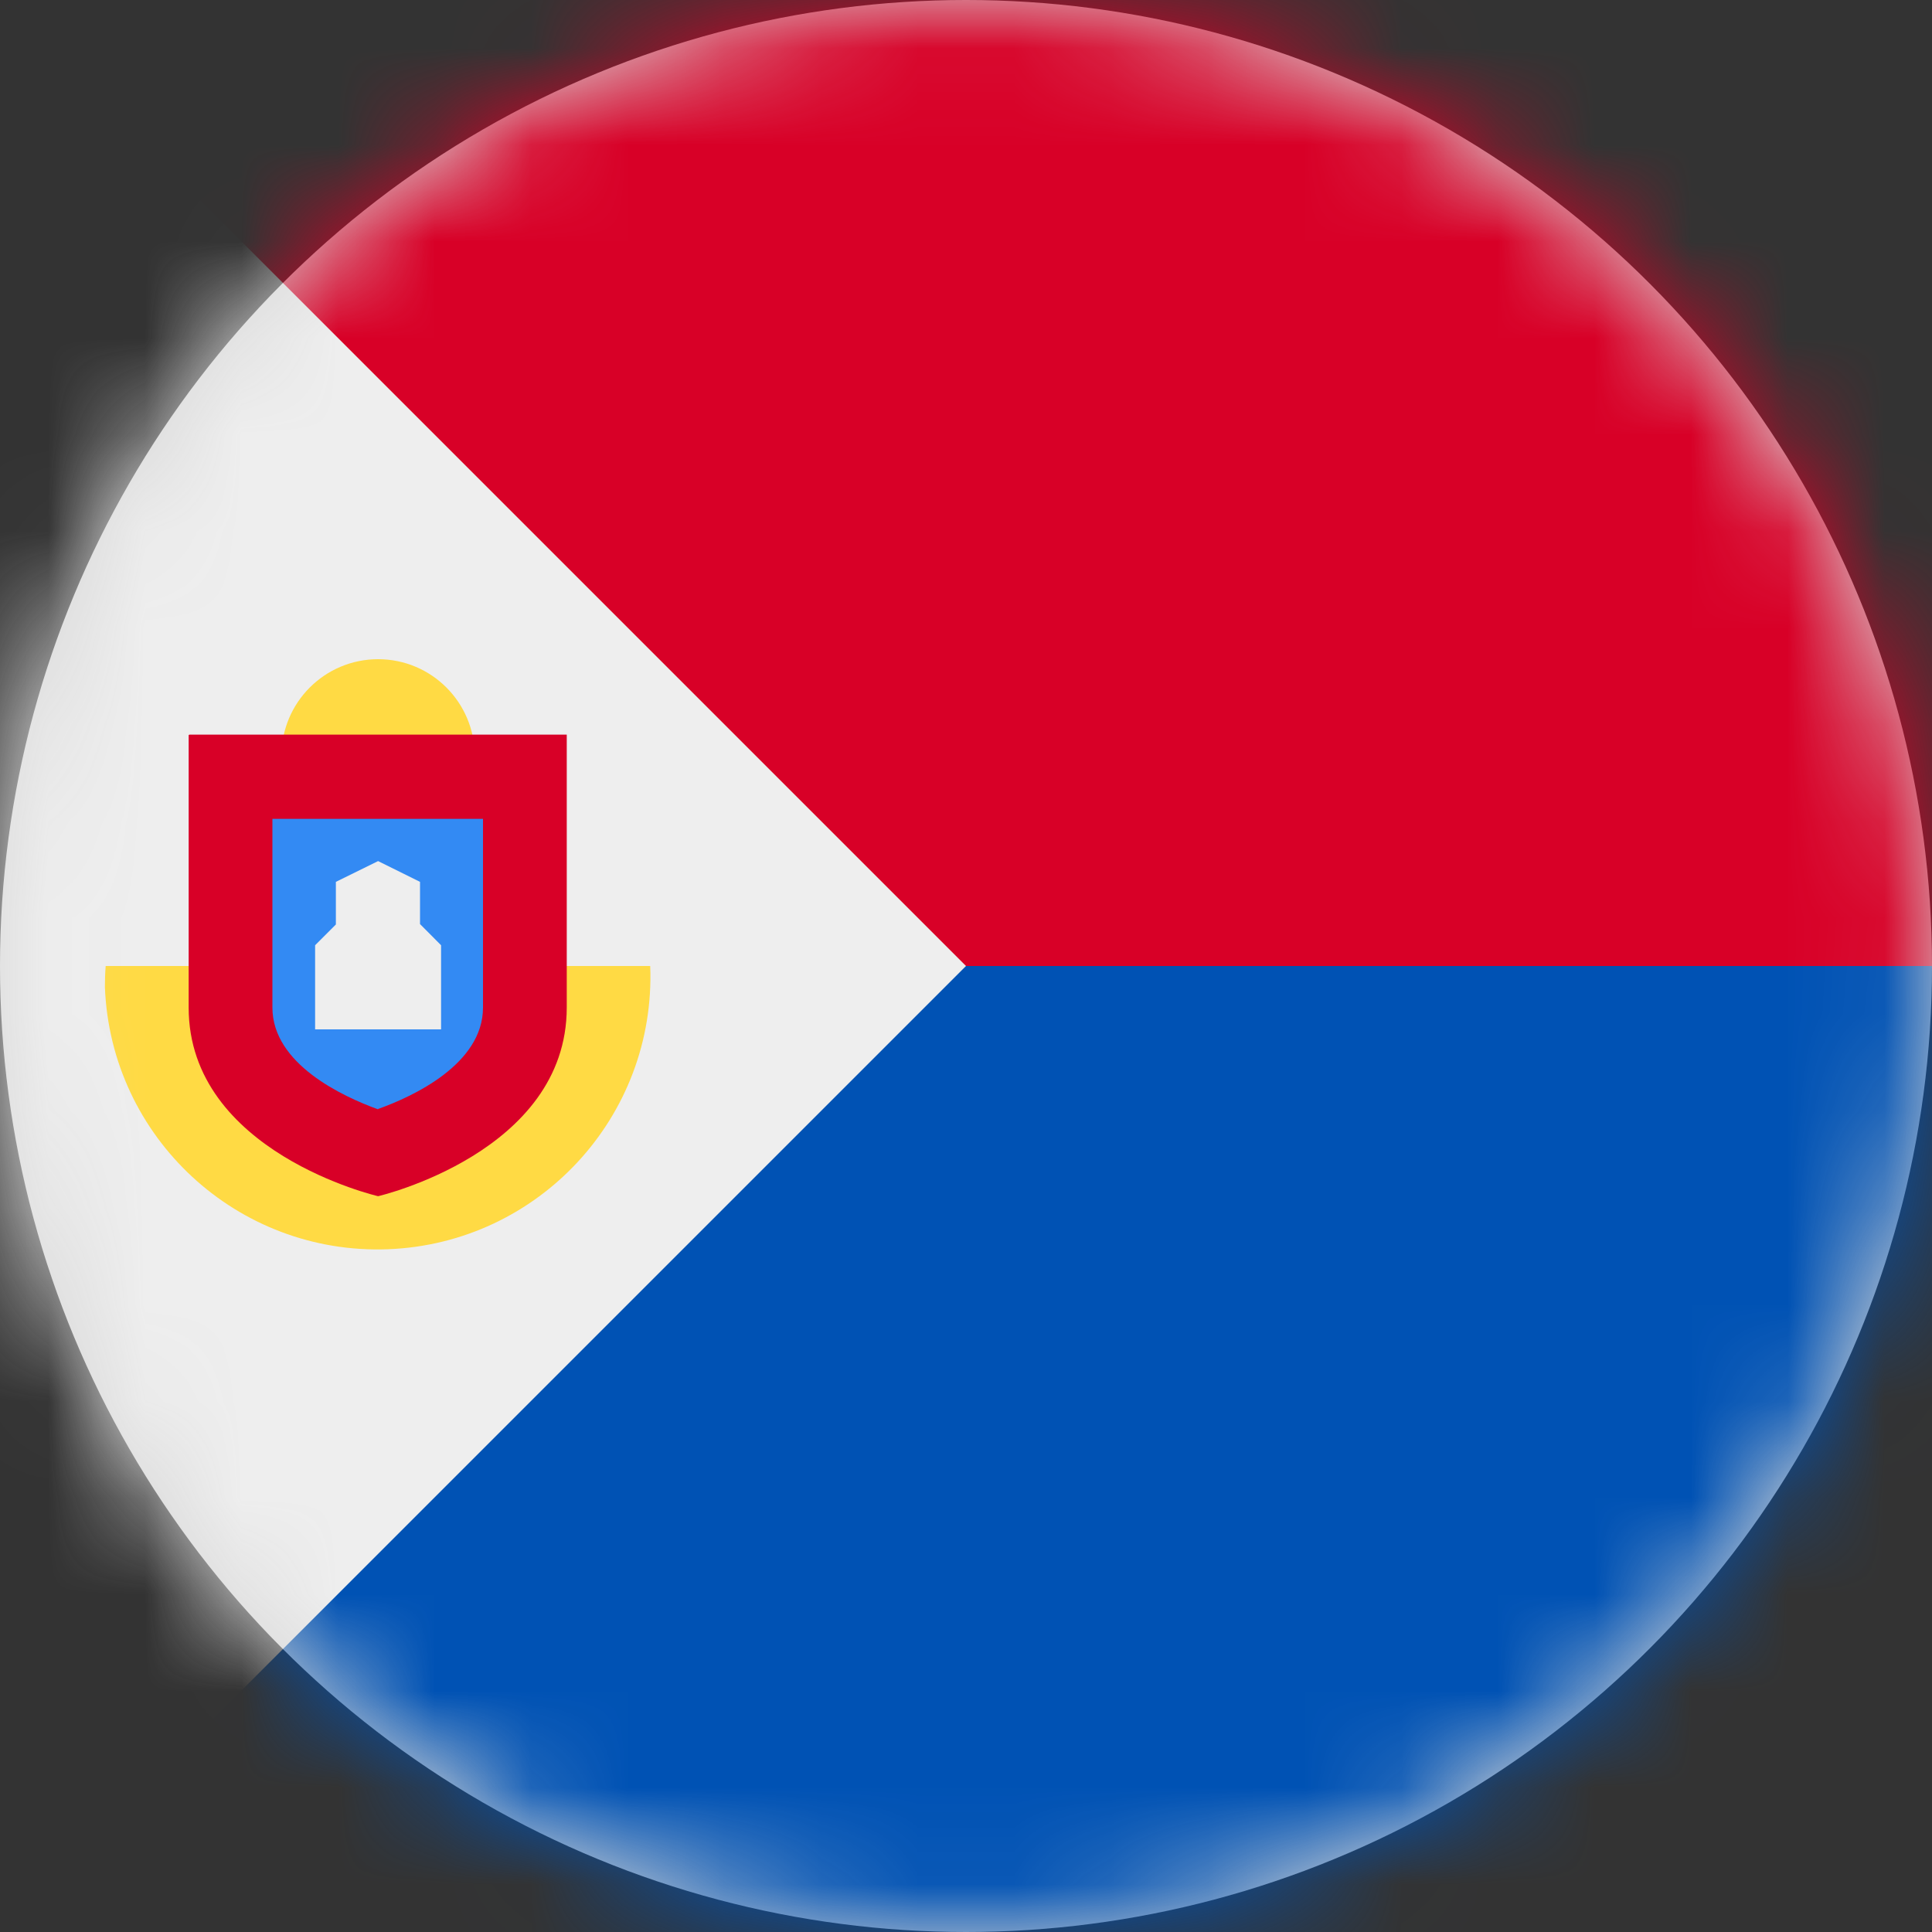 <?xml version="1.0" encoding="UTF-8"?>
<svg width="20px" height="20px" viewBox="0 0 20 20" version="1.1" xmlns="http://www.w3.org/2000/svg" xmlns:xlink="http://www.w3.org/1999/xlink">
    <rect x="0" y="0" width="20" height="20" fill="#333333" stroke="none"/>
    <title>sx_flag_20px</title>
    <defs>
        <circle id="path-1" cx="10" cy="10" r="10"></circle>
    </defs>
    <g id="Design-System" stroke="none" stroke-width="1" fill="none" fill-rule="evenodd">
        <g id="Flags-20x20" transform="translate(-301, -1505)">
            <g id="flag" transform="translate(301, 1505)">
                <mask id="mask-2" fill="white">
                    <use xlink:href="#path-1"></use>
                </mask>
                <use id="Mask" fill="#D8D8D8" xlink:href="#path-1"></use>
                <g id="sx" mask="url(#mask-2)" fill-rule="nonzero">
                    <polygon id="Path" fill="#D80027" points="0 0 20 0 20 10 9.648 11.766"></polygon>
                    <polygon id="Path" fill="#0052B4" points="8.203 10 20 10 20 20 0 20"></polygon>
                    <polygon id="Path" fill="#EEEEEE" points="0 0 0 20 10 10"></polygon>
                    <g id="Group" transform="translate(1.086, 6.953)" fill="#FFDA44">
                        <path d="M0.008,3.047 C0.002,3.12 -0,3.193 1.38777878e-16,3.266 C0.06,4.824 1.373,6.039 2.932,5.979 C4.49,5.918 5.705,4.606 5.645,3.047 L0.008,3.047 Z" id="Path"></path>
                        <circle id="Oval" cx="2.828" cy="0.871" r="1"></circle>
                    </g>
                    <path d="M1.953,7.609 L1.953,10.43 C1.953,11.93 3.914,12.383 3.914,12.383 C3.914,12.383 5.867,11.93 5.867,10.43 L5.867,7.605 L1.961,7.605 L1.953,7.609 Z" id="Path" fill="#D80027"></path>
                    <path d="M3.914,11.484 C3.551,11.352 2.82,11.016 2.82,10.43 L2.82,8.477 L5,8.477 L5,10.43 C5,11.016 4.273,11.352 3.914,11.48 L3.914,11.484 Z" id="Path" fill="#338AF3"></path>
                    <polygon id="Path" fill="#EEEEEE" points="4.348 9.566 4.348 9.129 3.914 8.914 3.477 9.129 3.477 9.57 3.262 9.785 3.262 10.656 4.566 10.656 4.566 9.785"></polygon>
                </g>
            </g>
        </g>
    </g>
</svg>